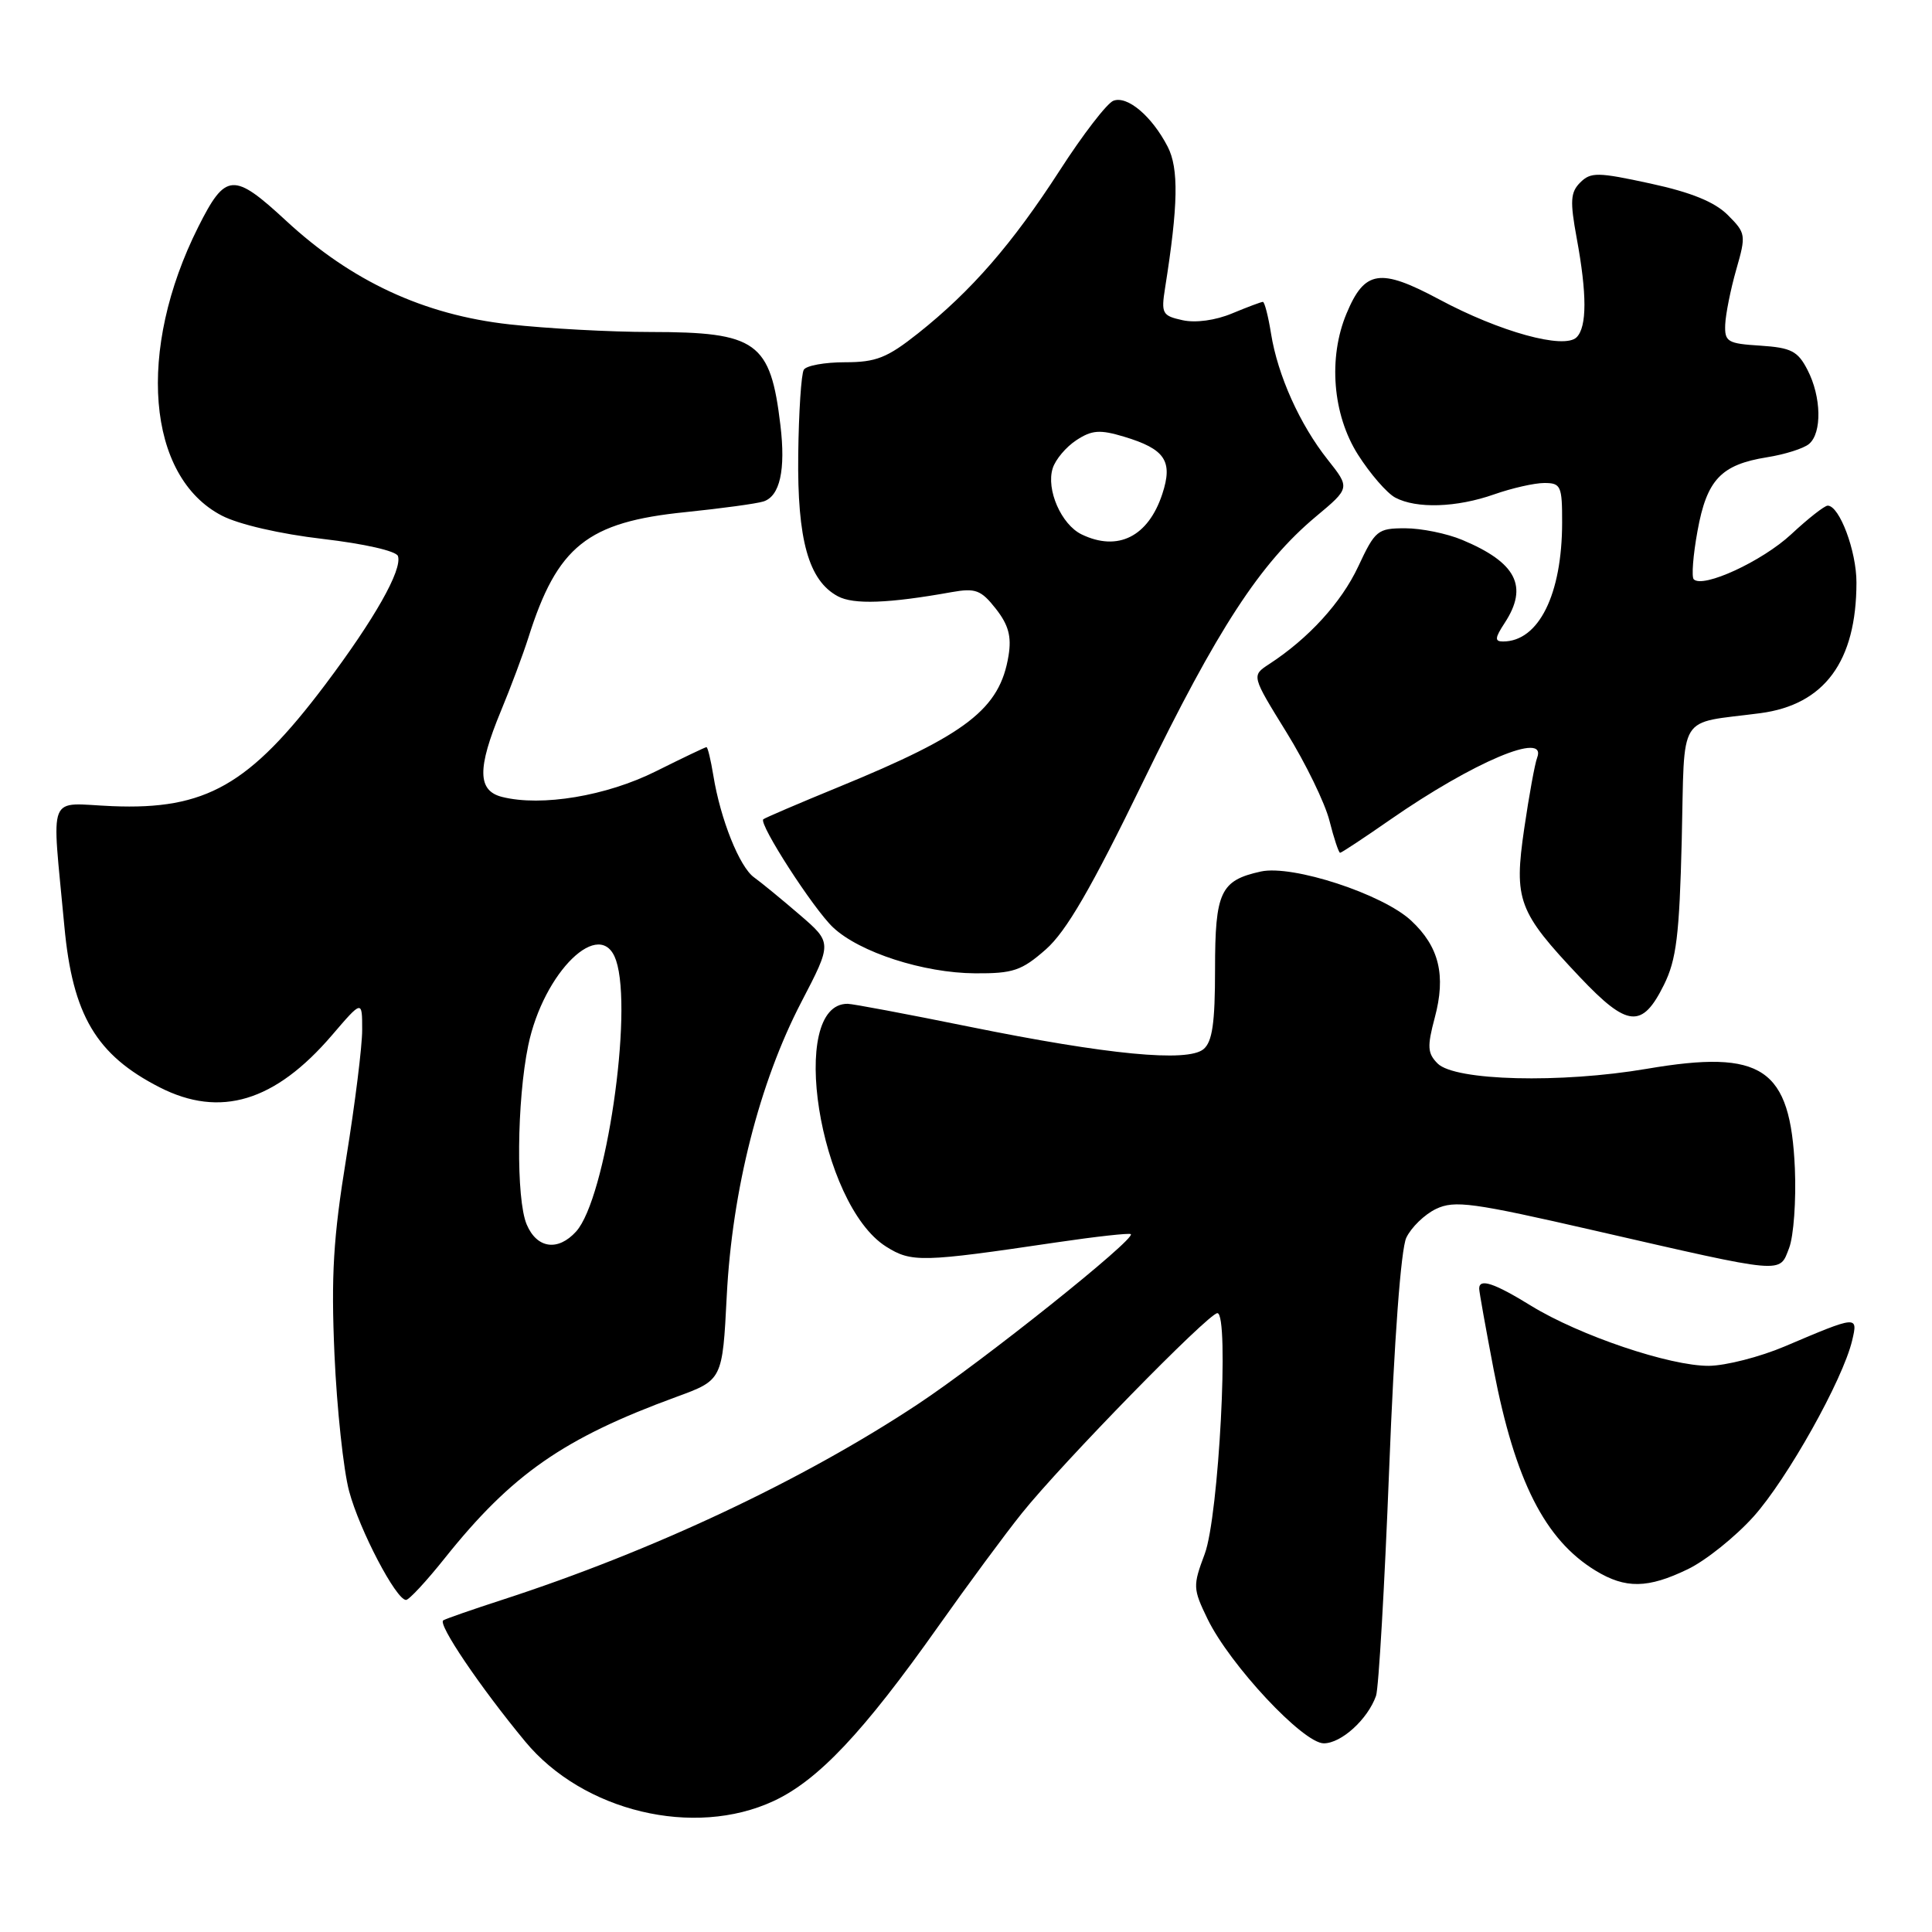 <?xml version="1.0" encoding="UTF-8" standalone="no"?>
<!DOCTYPE svg PUBLIC "-//W3C//DTD SVG 1.1//EN" "http://www.w3.org/Graphics/SVG/1.1/DTD/svg11.dtd" >
<svg xmlns="http://www.w3.org/2000/svg" xmlns:xlink="http://www.w3.org/1999/xlink" version="1.1" viewBox="0 0 256 256">
 <g >
 <path fill="currentColor"
d=" M 102.52 238.64 C 108.42 235.89 114.39 229.56 124.33 215.50 C 128.22 210.00 133.20 203.25 135.41 200.50 C 140.74 193.85 160.14 174.00 161.31 174.00 C 162.91 174.00 161.50 200.94 159.63 205.91 C 158.05 210.13 158.06 210.50 160.00 214.51 C 162.96 220.60 172.67 231.00 175.41 231.00 C 177.73 231.00 181.23 227.82 182.33 224.71 C 182.68 223.73 183.46 210.23 184.07 194.71 C 184.74 177.49 185.63 165.53 186.34 164.01 C 186.99 162.64 188.76 160.92 190.28 160.19 C 192.74 159.02 195.09 159.34 211.27 163.05 C 236.76 168.89 235.74 168.80 237.07 165.36 C 237.67 163.79 238.01 159.04 237.83 154.82 C 237.24 141.50 233.55 139.01 218.23 141.62 C 206.80 143.57 192.79 143.22 190.49 140.92 C 189.15 139.57 189.09 138.69 190.11 134.86 C 191.62 129.24 190.70 125.45 186.99 121.99 C 183.22 118.47 171.26 114.56 167.07 115.48 C 161.71 116.66 161.00 118.17 161.00 128.45 C 161.00 135.57 160.64 138.05 159.47 139.02 C 157.35 140.78 146.81 139.77 128.37 136.03 C 120.19 134.37 112.97 133.01 112.32 133.01 C 104.33 132.95 108.54 159.58 117.41 165.18 C 120.78 167.30 122.12 167.27 140.00 164.62 C 145.22 163.85 149.65 163.36 149.84 163.53 C 150.52 164.16 130.20 180.39 121.59 186.08 C 106.34 196.17 86.48 205.52 66.50 212.00 C 62.65 213.25 59.16 214.46 58.74 214.70 C 57.94 215.15 63.60 223.52 69.59 230.76 C 77.27 240.04 91.97 243.56 102.52 238.64 Z  M 58.94 206.46 C 67.81 195.35 74.69 190.56 89.61 185.10 C 95.73 182.86 95.73 182.86 96.30 171.68 C 97.02 157.67 100.63 143.45 106.17 132.80 C 110.27 124.92 110.27 124.92 105.96 121.21 C 103.59 119.17 100.87 116.94 99.91 116.25 C 97.99 114.87 95.46 108.56 94.52 102.75 C 94.18 100.69 93.78 99.00 93.61 99.00 C 93.45 99.00 90.44 100.44 86.91 102.20 C 80.37 105.47 71.76 106.91 66.54 105.60 C 63.26 104.78 63.22 101.83 66.37 94.22 C 67.68 91.07 69.31 86.70 70.01 84.50 C 73.84 72.36 77.83 69.17 90.83 67.86 C 95.59 67.37 100.24 66.74 101.15 66.45 C 103.34 65.76 104.12 62.28 103.41 56.35 C 102.09 45.29 100.31 44.00 86.20 43.99 C 80.87 43.99 72.45 43.53 67.50 42.98 C 56.16 41.72 46.57 37.27 37.91 29.25 C 30.93 22.79 29.89 22.86 26.27 30.07 C 18.07 46.40 19.44 63.16 29.39 68.32 C 31.63 69.49 37.15 70.76 42.77 71.41 C 48.26 72.05 52.50 73.01 52.73 73.68 C 53.33 75.50 49.63 82.03 43.07 90.75 C 33.06 104.03 27.27 107.33 14.88 106.82 C 6.10 106.46 6.85 104.58 8.53 122.75 C 9.62 134.51 12.75 139.79 21.16 144.08 C 29.18 148.17 36.43 145.98 43.98 137.18 C 47.99 132.50 47.99 132.50 47.99 136.44 C 48.00 138.61 47.04 146.26 45.88 153.44 C 44.16 164.00 43.86 168.99 44.32 179.50 C 44.64 186.65 45.51 194.79 46.26 197.59 C 47.64 202.75 52.49 212.00 53.80 212.00 C 54.20 212.00 56.51 209.51 58.94 206.46 Z  M 223.66 207.92 C 226.02 206.78 229.93 203.65 232.35 200.96 C 236.82 195.98 244.19 182.83 245.42 177.62 C 246.21 174.29 246.14 174.30 236.50 178.40 C 233.20 179.80 228.67 180.96 226.43 180.98 C 221.26 181.01 209.29 176.96 202.89 173.03 C 197.96 169.99 196.00 169.35 196.00 170.75 C 196.00 171.17 196.87 176.00 197.92 181.50 C 200.76 196.22 204.71 204.02 211.41 208.11 C 215.39 210.54 218.35 210.49 223.66 207.92 Z  M 220.48 130.50 C 222.13 127.18 222.53 123.93 222.84 111.31 C 223.26 94.12 222.11 95.97 233.25 94.50 C 241.75 93.38 245.98 87.64 245.99 77.20 C 246.00 73.03 243.74 67.00 242.18 67.00 C 241.76 67.00 239.58 68.71 237.34 70.80 C 233.50 74.37 225.66 77.99 224.43 76.76 C 224.12 76.45 224.34 73.56 224.93 70.35 C 226.16 63.56 228.04 61.57 234.14 60.59 C 236.48 60.22 238.99 59.43 239.70 58.83 C 241.44 57.39 241.35 52.57 239.50 49.01 C 238.22 46.52 237.34 46.07 233.25 45.80 C 228.90 45.53 228.51 45.29 228.60 43.00 C 228.66 41.62 229.31 38.36 230.06 35.73 C 231.38 31.13 231.34 30.89 228.94 28.49 C 227.21 26.76 224.10 25.49 218.70 24.32 C 211.70 22.80 210.79 22.79 209.39 24.18 C 208.09 25.48 208.02 26.64 208.92 31.55 C 210.29 38.96 210.29 43.31 208.91 44.69 C 207.27 46.33 198.73 43.98 190.68 39.66 C 182.86 35.48 180.82 35.79 178.42 41.55 C 175.97 47.41 176.58 54.94 179.93 60.23 C 181.55 62.78 183.77 65.34 184.87 65.93 C 187.68 67.43 193.01 67.26 198.00 65.50 C 200.34 64.68 203.32 64.00 204.63 64.00 C 206.82 64.00 207.00 64.39 206.99 69.25 C 206.98 78.77 203.88 85.00 199.16 85.00 C 198.03 85.00 198.07 84.54 199.38 82.54 C 202.55 77.70 200.93 74.54 193.75 71.54 C 191.72 70.69 188.33 70.00 186.20 70.00 C 182.54 70.00 182.22 70.26 179.97 75.07 C 177.73 79.85 173.38 84.61 168.15 88.01 C 165.83 89.53 165.83 89.53 170.45 97.01 C 173.00 101.13 175.57 106.41 176.16 108.75 C 176.75 111.09 177.39 113.00 177.57 113.00 C 177.75 113.00 180.74 111.03 184.20 108.62 C 195.23 100.96 205.05 96.81 203.68 100.40 C 203.38 101.17 202.61 105.39 201.97 109.77 C 200.58 119.30 201.14 120.79 209.33 129.46 C 215.66 136.15 217.59 136.33 220.48 130.50 Z  M 138.58 125.80 C 141.29 123.41 144.59 117.73 151.48 103.55 C 161.32 83.31 166.99 74.62 174.35 68.46 C 178.90 64.66 178.90 64.66 175.93 60.91 C 172.23 56.25 169.30 49.72 168.42 44.21 C 168.05 41.89 167.56 40.00 167.34 40.00 C 167.12 40.00 165.28 40.69 163.26 41.53 C 161.06 42.45 158.43 42.81 156.70 42.43 C 154.01 41.84 153.84 41.55 154.38 38.15 C 156.12 27.20 156.21 22.31 154.72 19.43 C 152.63 15.39 149.38 12.64 147.53 13.35 C 146.69 13.67 143.49 17.82 140.43 22.57 C 134.14 32.31 128.72 38.55 121.66 44.16 C 117.55 47.42 116.09 48.00 111.97 48.00 C 109.30 48.00 106.84 48.44 106.51 48.99 C 106.17 49.53 105.84 54.59 105.77 60.24 C 105.63 71.53 107.14 76.93 111.02 79.01 C 113.10 80.13 117.75 79.96 126.10 78.46 C 129.26 77.90 129.99 78.17 131.95 80.66 C 133.63 82.80 134.05 84.33 133.64 86.86 C 132.49 93.94 128.12 97.32 111.11 104.29 C 105.82 106.46 101.34 108.38 101.14 108.56 C 100.50 109.15 107.79 120.45 110.39 122.89 C 113.90 126.19 122.38 128.93 129.22 128.97 C 134.24 129.00 135.37 128.62 138.58 125.80 Z  M 69.79 162.25 C 68.36 158.88 68.48 145.84 69.99 138.54 C 72.02 128.75 79.64 121.36 81.63 127.25 C 83.92 134.05 80.28 158.82 76.34 163.18 C 73.93 165.84 71.14 165.44 69.79 162.25 Z  M 143.32 70.81 C 140.63 69.51 138.59 64.86 139.49 62.05 C 139.85 60.89 141.26 59.22 142.62 58.33 C 144.68 56.98 145.73 56.90 148.93 57.86 C 154.39 59.50 155.45 61.09 154.01 65.46 C 152.15 71.11 148.12 73.13 143.32 70.81 Z "/>
</g>
</svg>